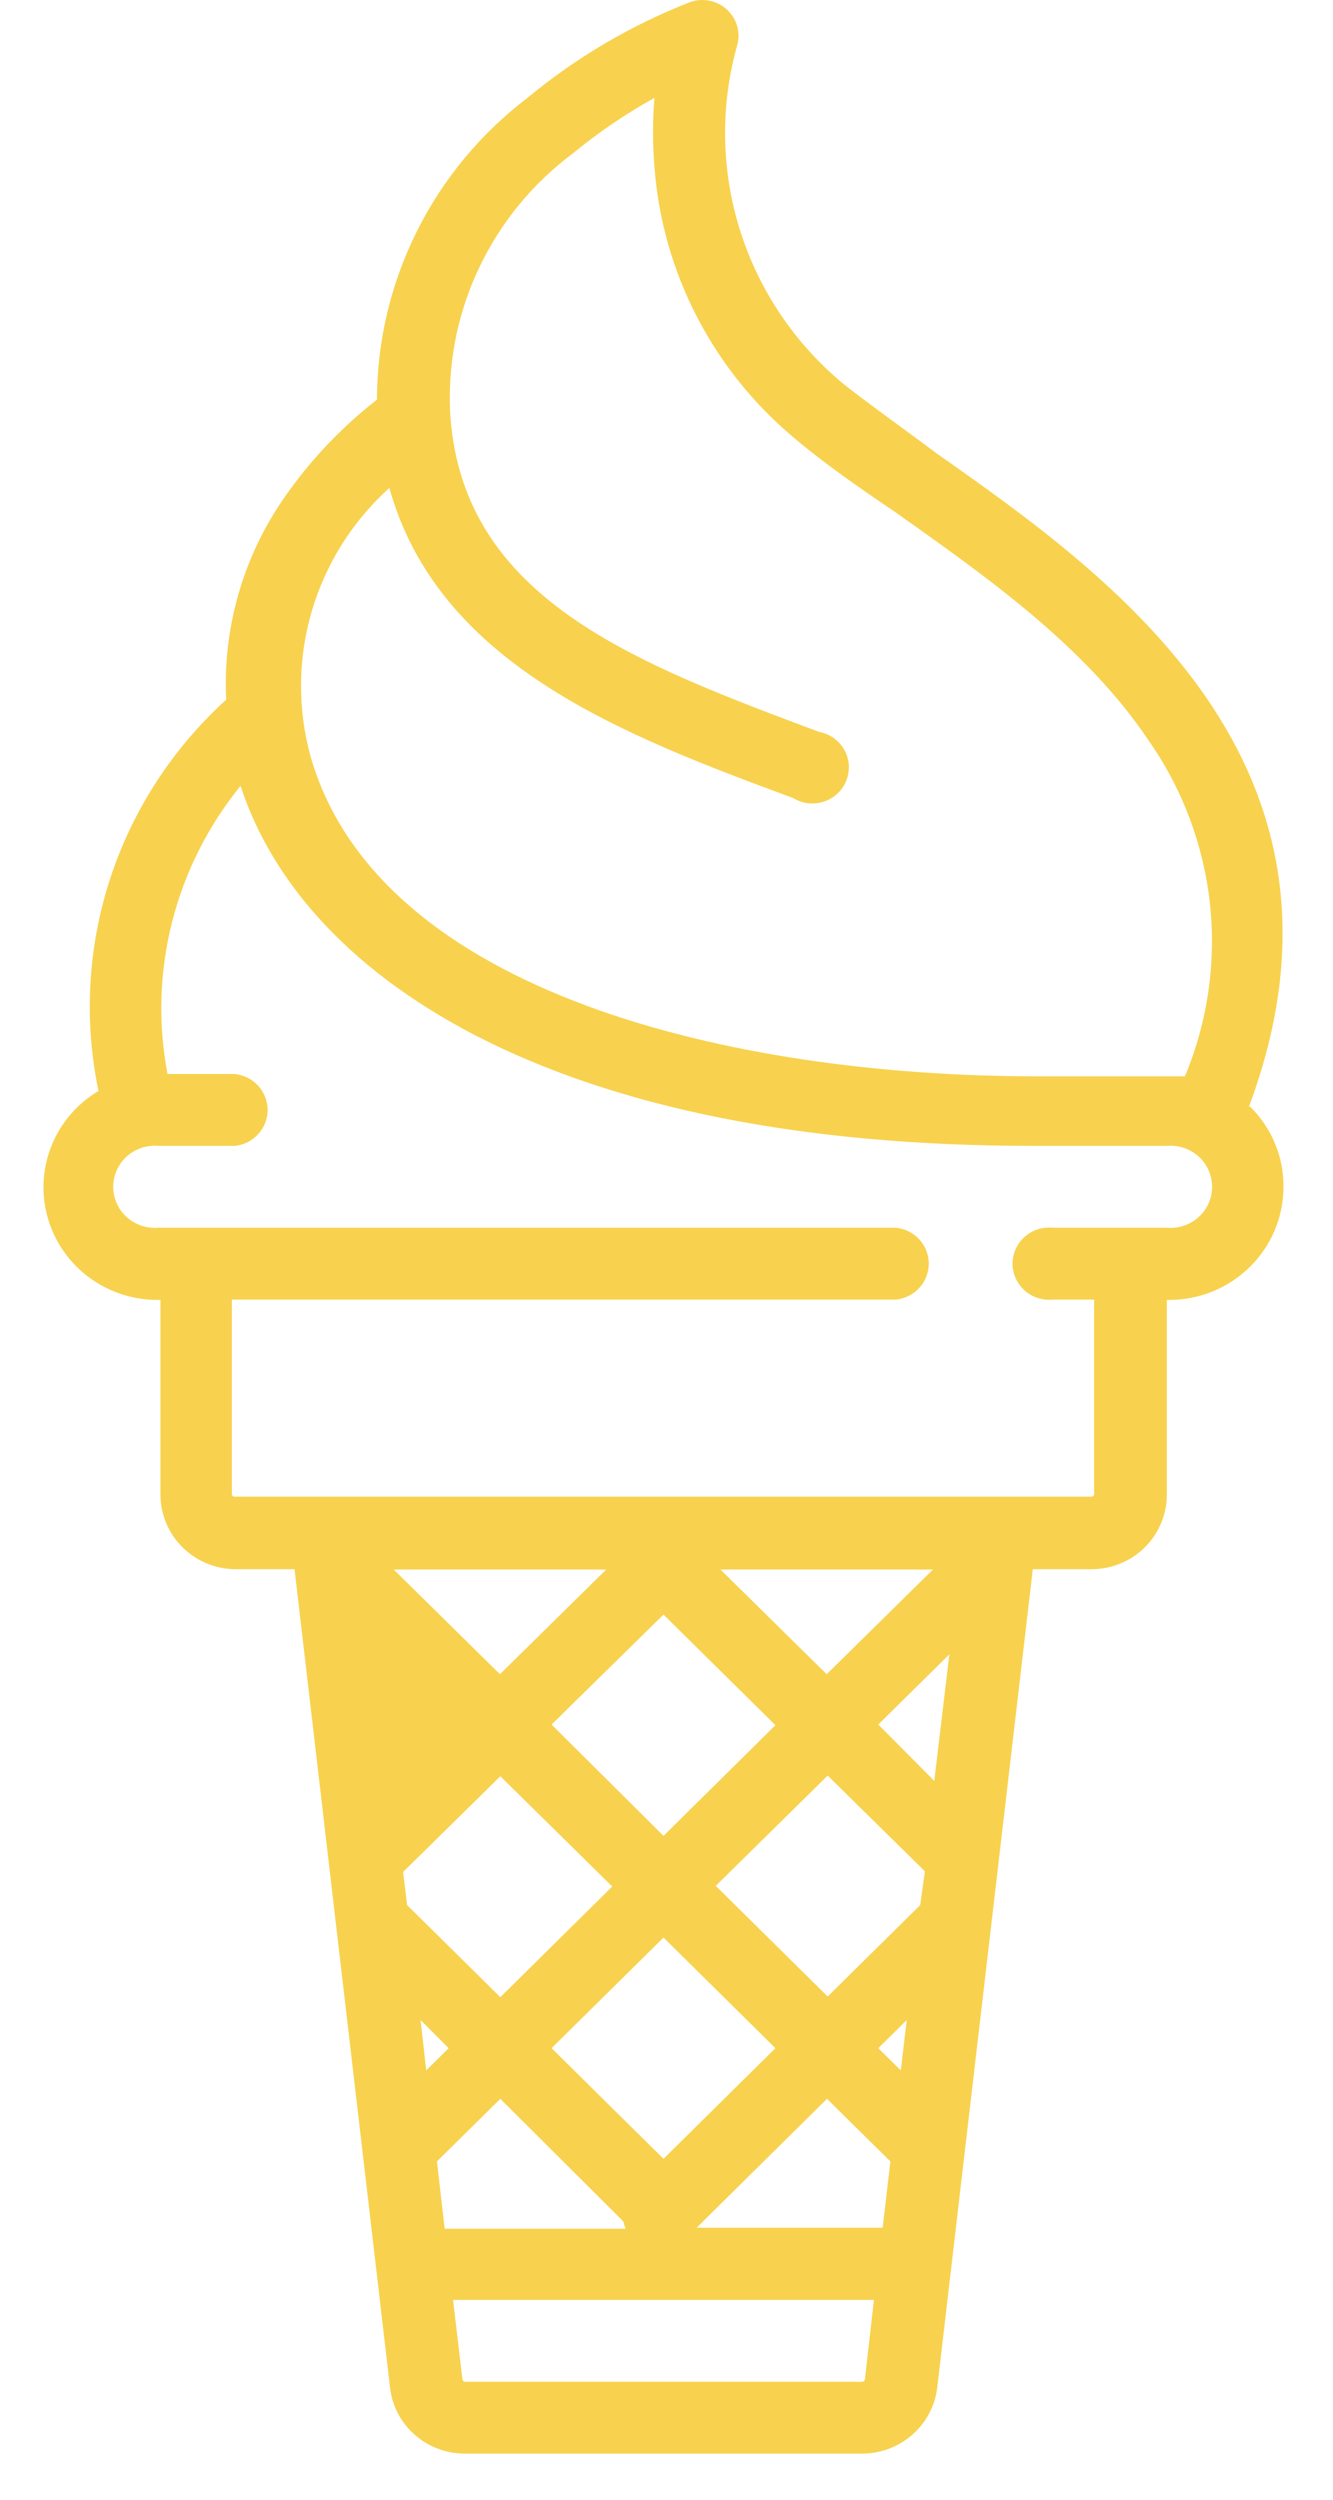 <svg width="24" height="45" viewBox="0 0 24 45" fill="none" xmlns="http://www.w3.org/2000/svg">
<path d="M22.486 19.925C24.785 13.759 20.025 10.384 16.869 8.166C16.266 7.713 15.662 7.289 15.174 6.902C14.3 6.173 13.657 5.213 13.32 4.133C12.983 3.054 12.967 1.902 13.273 0.814C13.305 0.7 13.304 0.58 13.271 0.466C13.238 0.353 13.174 0.251 13.086 0.171C12.999 0.091 12.89 0.036 12.773 0.013C12.656 -0.011 12.535 -0.002 12.422 0.039C11.36 0.454 10.372 1.036 9.496 1.762C8.655 2.403 7.973 3.226 7.504 4.167C7.034 5.109 6.789 6.144 6.787 7.194C6.192 7.658 5.666 8.202 5.224 8.81C4.413 9.905 4.006 11.241 4.072 12.596C3.106 13.474 2.386 14.584 1.983 15.818C1.58 17.052 1.508 18.368 1.773 19.639C1.389 19.868 1.091 20.216 0.926 20.629C0.761 21.042 0.738 21.497 0.86 21.924C0.982 22.351 1.242 22.727 1.601 22.994C1.96 23.261 2.398 23.404 2.847 23.401H2.889V26.907C2.889 27.263 3.033 27.604 3.287 27.856C3.542 28.108 3.887 28.249 4.247 28.249H5.303L7.022 42.977C7.058 43.305 7.215 43.608 7.464 43.828C7.712 44.048 8.034 44.17 8.368 44.17H15.524C15.858 44.169 16.18 44.047 16.429 43.827C16.678 43.608 16.837 43.305 16.875 42.977L18.595 28.249H19.651C20.011 28.249 20.356 28.108 20.611 27.856C20.865 27.604 21.008 27.263 21.008 26.907V23.401H21.05C21.596 23.401 22.119 23.187 22.505 22.805C22.891 22.424 23.108 21.907 23.108 21.368C23.111 21.099 23.059 20.832 22.955 20.583C22.851 20.334 22.698 20.108 22.505 19.919L22.486 19.925ZM6.998 8.738C7.867 11.964 11.222 13.234 14.281 14.367C14.363 14.417 14.456 14.449 14.551 14.46C14.647 14.47 14.745 14.46 14.836 14.43C14.928 14.399 15.011 14.349 15.081 14.283C15.15 14.217 15.205 14.136 15.239 14.047C15.274 13.958 15.288 13.863 15.282 13.768C15.275 13.672 15.247 13.58 15.2 13.496C15.152 13.413 15.087 13.341 15.009 13.286C14.93 13.23 14.84 13.192 14.745 13.175C11.451 11.94 8.344 10.79 8.109 7.492C8.053 6.586 8.226 5.68 8.61 4.855C8.994 4.03 9.578 3.312 10.311 2.764C10.77 2.386 11.262 2.051 11.783 1.762C11.749 2.175 11.749 2.589 11.783 3.002C11.853 3.947 12.114 4.868 12.552 5.711C12.989 6.555 13.594 7.302 14.329 7.91C14.83 8.333 15.451 8.768 16.139 9.233C17.726 10.36 19.53 11.618 20.676 13.324C21.288 14.198 21.669 15.21 21.784 16.267C21.898 17.324 21.744 18.393 21.334 19.376H21.081H18.667C13.171 19.376 6.854 17.873 5.605 13.664C5.357 12.798 5.359 11.88 5.61 11.015C5.862 10.15 6.353 9.372 7.028 8.768L6.998 8.738ZM11.946 29.066L13.961 31.057L11.946 33.049L9.931 31.045L11.946 29.066ZM16.568 34.295L14.902 35.941L12.887 33.949L14.902 31.964L16.652 33.687L16.568 34.295ZM11.946 38.863L9.931 36.871L11.946 34.88L13.961 36.871L11.946 38.863ZM11.023 33.961L9.008 35.953L7.33 34.295L7.258 33.699L9.008 31.976L11.023 33.961ZM8.078 36.871L7.674 37.271L7.572 36.364L8.078 36.871ZM7.867 38.91L9.008 37.783L11.222 39.99C11.233 40.034 11.247 40.078 11.264 40.121H8.006L7.867 38.91ZM14.89 37.783L16.031 38.91L15.892 40.103H12.543L14.89 37.783ZM16.218 37.271L15.813 36.871L16.326 36.364L16.218 37.271ZM16.821 32.059L15.813 31.045L17.093 29.781L16.821 32.059ZM14.884 30.139L12.972 28.255H16.797L14.884 30.139ZM9.001 30.139L7.089 28.255H10.914L9.001 30.139ZM15.518 42.876H8.368C8.357 42.874 8.347 42.87 8.34 42.862C8.332 42.855 8.327 42.845 8.326 42.834L8.157 41.403H15.735L15.572 42.834C15.57 42.846 15.565 42.856 15.556 42.864C15.547 42.872 15.536 42.876 15.524 42.876H15.518ZM21.05 22.101H18.951C18.86 22.093 18.767 22.103 18.68 22.131C18.593 22.16 18.514 22.206 18.446 22.267C18.378 22.328 18.324 22.402 18.287 22.485C18.249 22.568 18.23 22.657 18.23 22.748C18.23 22.839 18.249 22.928 18.287 23.011C18.324 23.094 18.378 23.168 18.446 23.229C18.514 23.29 18.593 23.336 18.68 23.365C18.767 23.393 18.86 23.404 18.951 23.395H19.699V26.901C19.698 26.913 19.692 26.924 19.683 26.931C19.674 26.939 19.663 26.943 19.651 26.943H4.223C4.211 26.943 4.2 26.939 4.191 26.931C4.182 26.924 4.176 26.913 4.175 26.901V23.395H16.127C16.29 23.38 16.441 23.305 16.551 23.185C16.661 23.066 16.722 22.91 16.722 22.748C16.722 22.587 16.661 22.431 16.551 22.311C16.441 22.191 16.29 22.117 16.127 22.101H2.853C2.75 22.11 2.645 22.098 2.547 22.065C2.449 22.032 2.358 21.98 2.281 21.91C2.205 21.841 2.143 21.757 2.102 21.663C2.06 21.569 2.038 21.467 2.038 21.365C2.038 21.262 2.06 21.16 2.102 21.067C2.143 20.973 2.205 20.888 2.281 20.819C2.358 20.75 2.449 20.697 2.547 20.664C2.645 20.631 2.75 20.619 2.853 20.628H4.223C4.386 20.613 4.537 20.538 4.647 20.418C4.757 20.299 4.818 20.143 4.818 19.981C4.818 19.82 4.757 19.664 4.647 19.544C4.537 19.425 4.386 19.35 4.223 19.334H3.016C2.843 18.427 2.871 17.494 3.098 16.598C3.326 15.703 3.746 14.866 4.331 14.147C4.754 15.447 5.84 17.224 8.555 18.637C11.107 19.954 14.486 20.628 18.595 20.628H21.008C21.112 20.619 21.216 20.631 21.314 20.664C21.413 20.697 21.503 20.75 21.58 20.819C21.657 20.888 21.718 20.973 21.76 21.067C21.802 21.16 21.823 21.262 21.823 21.365C21.823 21.467 21.802 21.569 21.76 21.663C21.718 21.757 21.657 21.841 21.58 21.91C21.503 21.98 21.413 22.032 21.314 22.065C21.216 22.098 21.112 22.11 21.008 22.101H21.05Z" fill="#F8D24E"/>
</svg>
